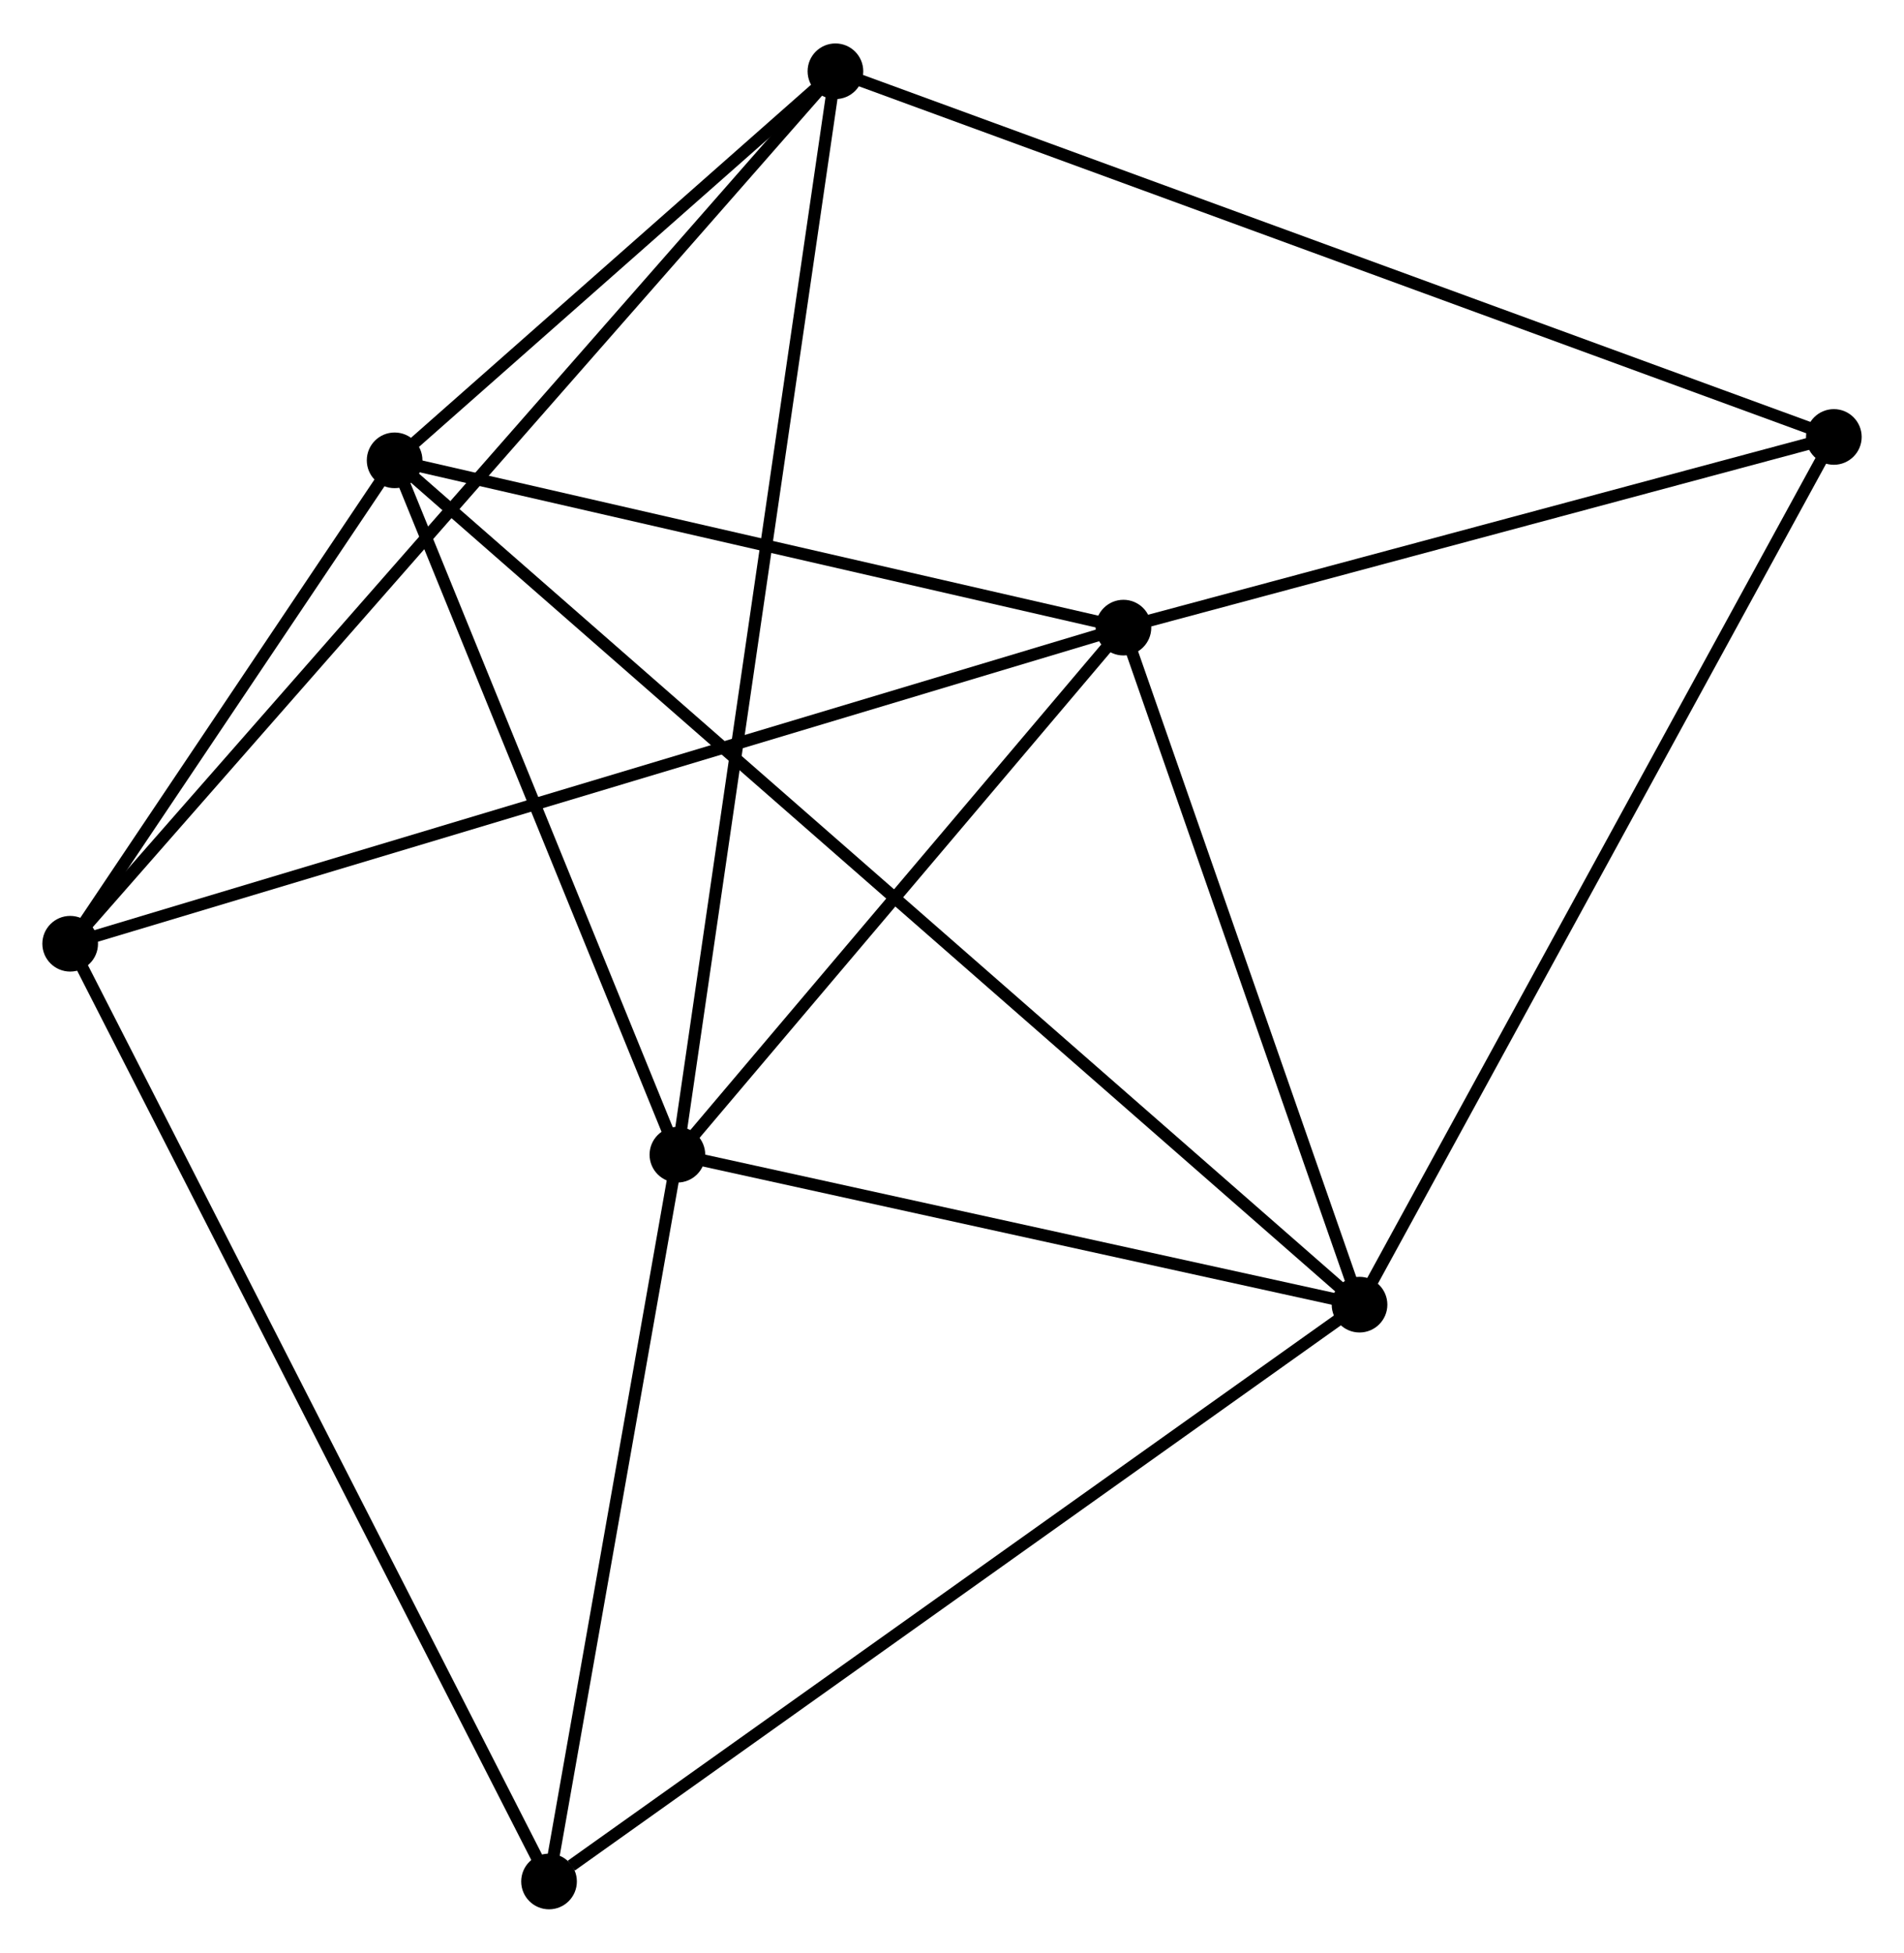 <?xml version="1.0" encoding="UTF-8" standalone="no"?>
<!DOCTYPE svg PUBLIC "-//W3C//DTD SVG 1.1//EN"
 "http://www.w3.org/Graphics/SVG/1.1/DTD/svg11.dtd">
<!-- Generated by graphviz version 2.36.0 (20140111.2315)
 -->
<!-- Title: %3 Pages: 1 -->
<svg width="157pt" height="161pt"
 viewBox="0.00 0.00 157.36 161.19" xmlns="http://www.w3.org/2000/svg" xmlns:xlink="http://www.w3.org/1999/xlink">
<g id="graph0" class="graph" transform="scale(1 1) rotate(0) translate(4 157.189)">
<title>%3</title>
<!-- 0 -->
<g id="node1" class="node"><title>0</title>
<ellipse fill="black" stroke="black" cx="28.614" cy="-119.238" rx="1.8" ry="1.8"/>
</g>
<!-- 1 -->
<g id="node2" class="node"><title>1</title>
<ellipse fill="black" stroke="black" cx="51.985" cy="-61.858" rx="1.8" ry="1.8"/>
</g>
<!-- 0&#45;&#45;1 -->
<g id="edge1" class="edge"><title>0&#45;&#45;1</title>
<path fill="none" stroke="black" d="M29.392,-117.329C32.94,-108.617 47.576,-72.681 51.18,-63.833"/>
</g>
<!-- 2 -->
<g id="node3" class="node"><title>2</title>
<ellipse fill="black" stroke="black" cx="108.361" cy="-49.466" rx="1.8" ry="1.8"/>
</g>
<!-- 0&#45;&#45;2 -->
<g id="edge2" class="edge"><title>0&#45;&#45;2</title>
<path fill="none" stroke="black" d="M29.998,-118.027C39.678,-109.558 97.135,-59.288 106.938,-50.711"/>
</g>
<!-- 3 -->
<g id="node4" class="node"><title>3</title>
<ellipse fill="black" stroke="black" cx="88.849" cy="-105.414" rx="1.8" ry="1.8"/>
</g>
<!-- 0&#45;&#45;3 -->
<g id="edge3" class="edge"><title>0&#45;&#45;3</title>
<path fill="none" stroke="black" d="M30.618,-118.778C39.763,-116.679 77.487,-108.022 86.775,-105.89"/>
</g>
<!-- 4 -->
<g id="node5" class="node"><title>4</title>
<ellipse fill="black" stroke="black" cx="1.8" cy="-79.291" rx="1.8" ry="1.8"/>
</g>
<!-- 0&#45;&#45;4 -->
<g id="edge4" class="edge"><title>0&#45;&#45;4</title>
<path fill="none" stroke="black" d="M27.462,-117.522C23.051,-110.951 7.269,-87.439 2.918,-80.957"/>
</g>
<!-- 5 -->
<g id="node6" class="node"><title>5</title>
<ellipse fill="black" stroke="black" cx="65.046" cy="-151.389" rx="1.8" ry="1.8"/>
</g>
<!-- 0&#45;&#45;5 -->
<g id="edge5" class="edge"><title>0&#45;&#45;5</title>
<path fill="none" stroke="black" d="M30.179,-120.62C36.172,-125.908 57.614,-144.831 63.526,-150.049"/>
</g>
<!-- 1&#45;&#45;2 -->
<g id="edge6" class="edge"><title>1&#45;&#45;2</title>
<path fill="none" stroke="black" d="M53.86,-61.445C62.42,-59.564 97.727,-51.803 106.42,-49.893"/>
</g>
<!-- 1&#45;&#45;3 -->
<g id="edge7" class="edge"><title>1&#45;&#45;3</title>
<path fill="none" stroke="black" d="M53.211,-63.307C58.808,-69.92 81.895,-97.198 87.58,-103.915"/>
</g>
<!-- 1&#45;&#45;5 -->
<g id="edge8" class="edge"><title>1&#45;&#45;5</title>
<path fill="none" stroke="black" d="M52.257,-63.728C53.957,-75.379 63.079,-137.908 64.774,-149.53"/>
</g>
<!-- 7 -->
<g id="node7" class="node"><title>7</title>
<ellipse fill="black" stroke="black" cx="41.376" cy="-1.8" rx="1.8" ry="1.8"/>
</g>
<!-- 1&#45;&#45;7 -->
<g id="edge9" class="edge"><title>1&#45;&#45;7</title>
<path fill="none" stroke="black" d="M51.632,-59.859C50.021,-50.741 43.377,-13.128 41.741,-3.867"/>
</g>
<!-- 2&#45;&#45;3 -->
<g id="edge10" class="edge"><title>2&#45;&#45;3</title>
<path fill="none" stroke="black" d="M107.711,-51.328C104.749,-59.822 92.529,-94.861 89.52,-103.488"/>
</g>
<!-- 2&#45;&#45;7 -->
<g id="edge12" class="edge"><title>2&#45;&#45;7</title>
<path fill="none" stroke="black" d="M106.705,-48.288C97.518,-41.751 52.876,-9.983 43.22,-3.112"/>
</g>
<!-- 6 -->
<g id="node8" class="node"><title>6</title>
<ellipse fill="black" stroke="black" cx="147.562" cy="-121.171" rx="1.8" ry="1.8"/>
</g>
<!-- 2&#45;&#45;6 -->
<g id="edge11" class="edge"><title>2&#45;&#45;6</title>
<path fill="none" stroke="black" d="M109.33,-51.239C114.753,-61.159 141.292,-109.702 146.627,-119.46"/>
</g>
<!-- 3&#45;&#45;4 -->
<g id="edge13" class="edge"><title>3&#45;&#45;4</title>
<path fill="none" stroke="black" d="M87.031,-104.868C75.702,-101.469 14.908,-83.225 3.608,-79.834"/>
</g>
<!-- 3&#45;&#45;6 -->
<g id="edge14" class="edge"><title>3&#45;&#45;6</title>
<path fill="none" stroke="black" d="M90.802,-105.938C99.717,-108.331 136.488,-118.199 145.541,-120.628"/>
</g>
<!-- 4&#45;&#45;5 -->
<g id="edge15" class="edge"><title>4&#45;&#45;5</title>
<path fill="none" stroke="black" d="M3.121,-80.797C11.352,-90.18 55.522,-140.533 63.732,-149.892"/>
</g>
<!-- 4&#45;&#45;7 -->
<g id="edge16" class="edge"><title>4&#45;&#45;7</title>
<path fill="none" stroke="black" d="M2.627,-77.673C7.777,-67.588 35.417,-13.468 40.554,-3.41"/>
</g>
<!-- 5&#45;&#45;6 -->
<g id="edge17" class="edge"><title>5&#45;&#45;6</title>
<path fill="none" stroke="black" d="M66.769,-150.758C77.508,-146.825 135.137,-125.721 145.848,-121.798"/>
</g>
</g>
</svg>
